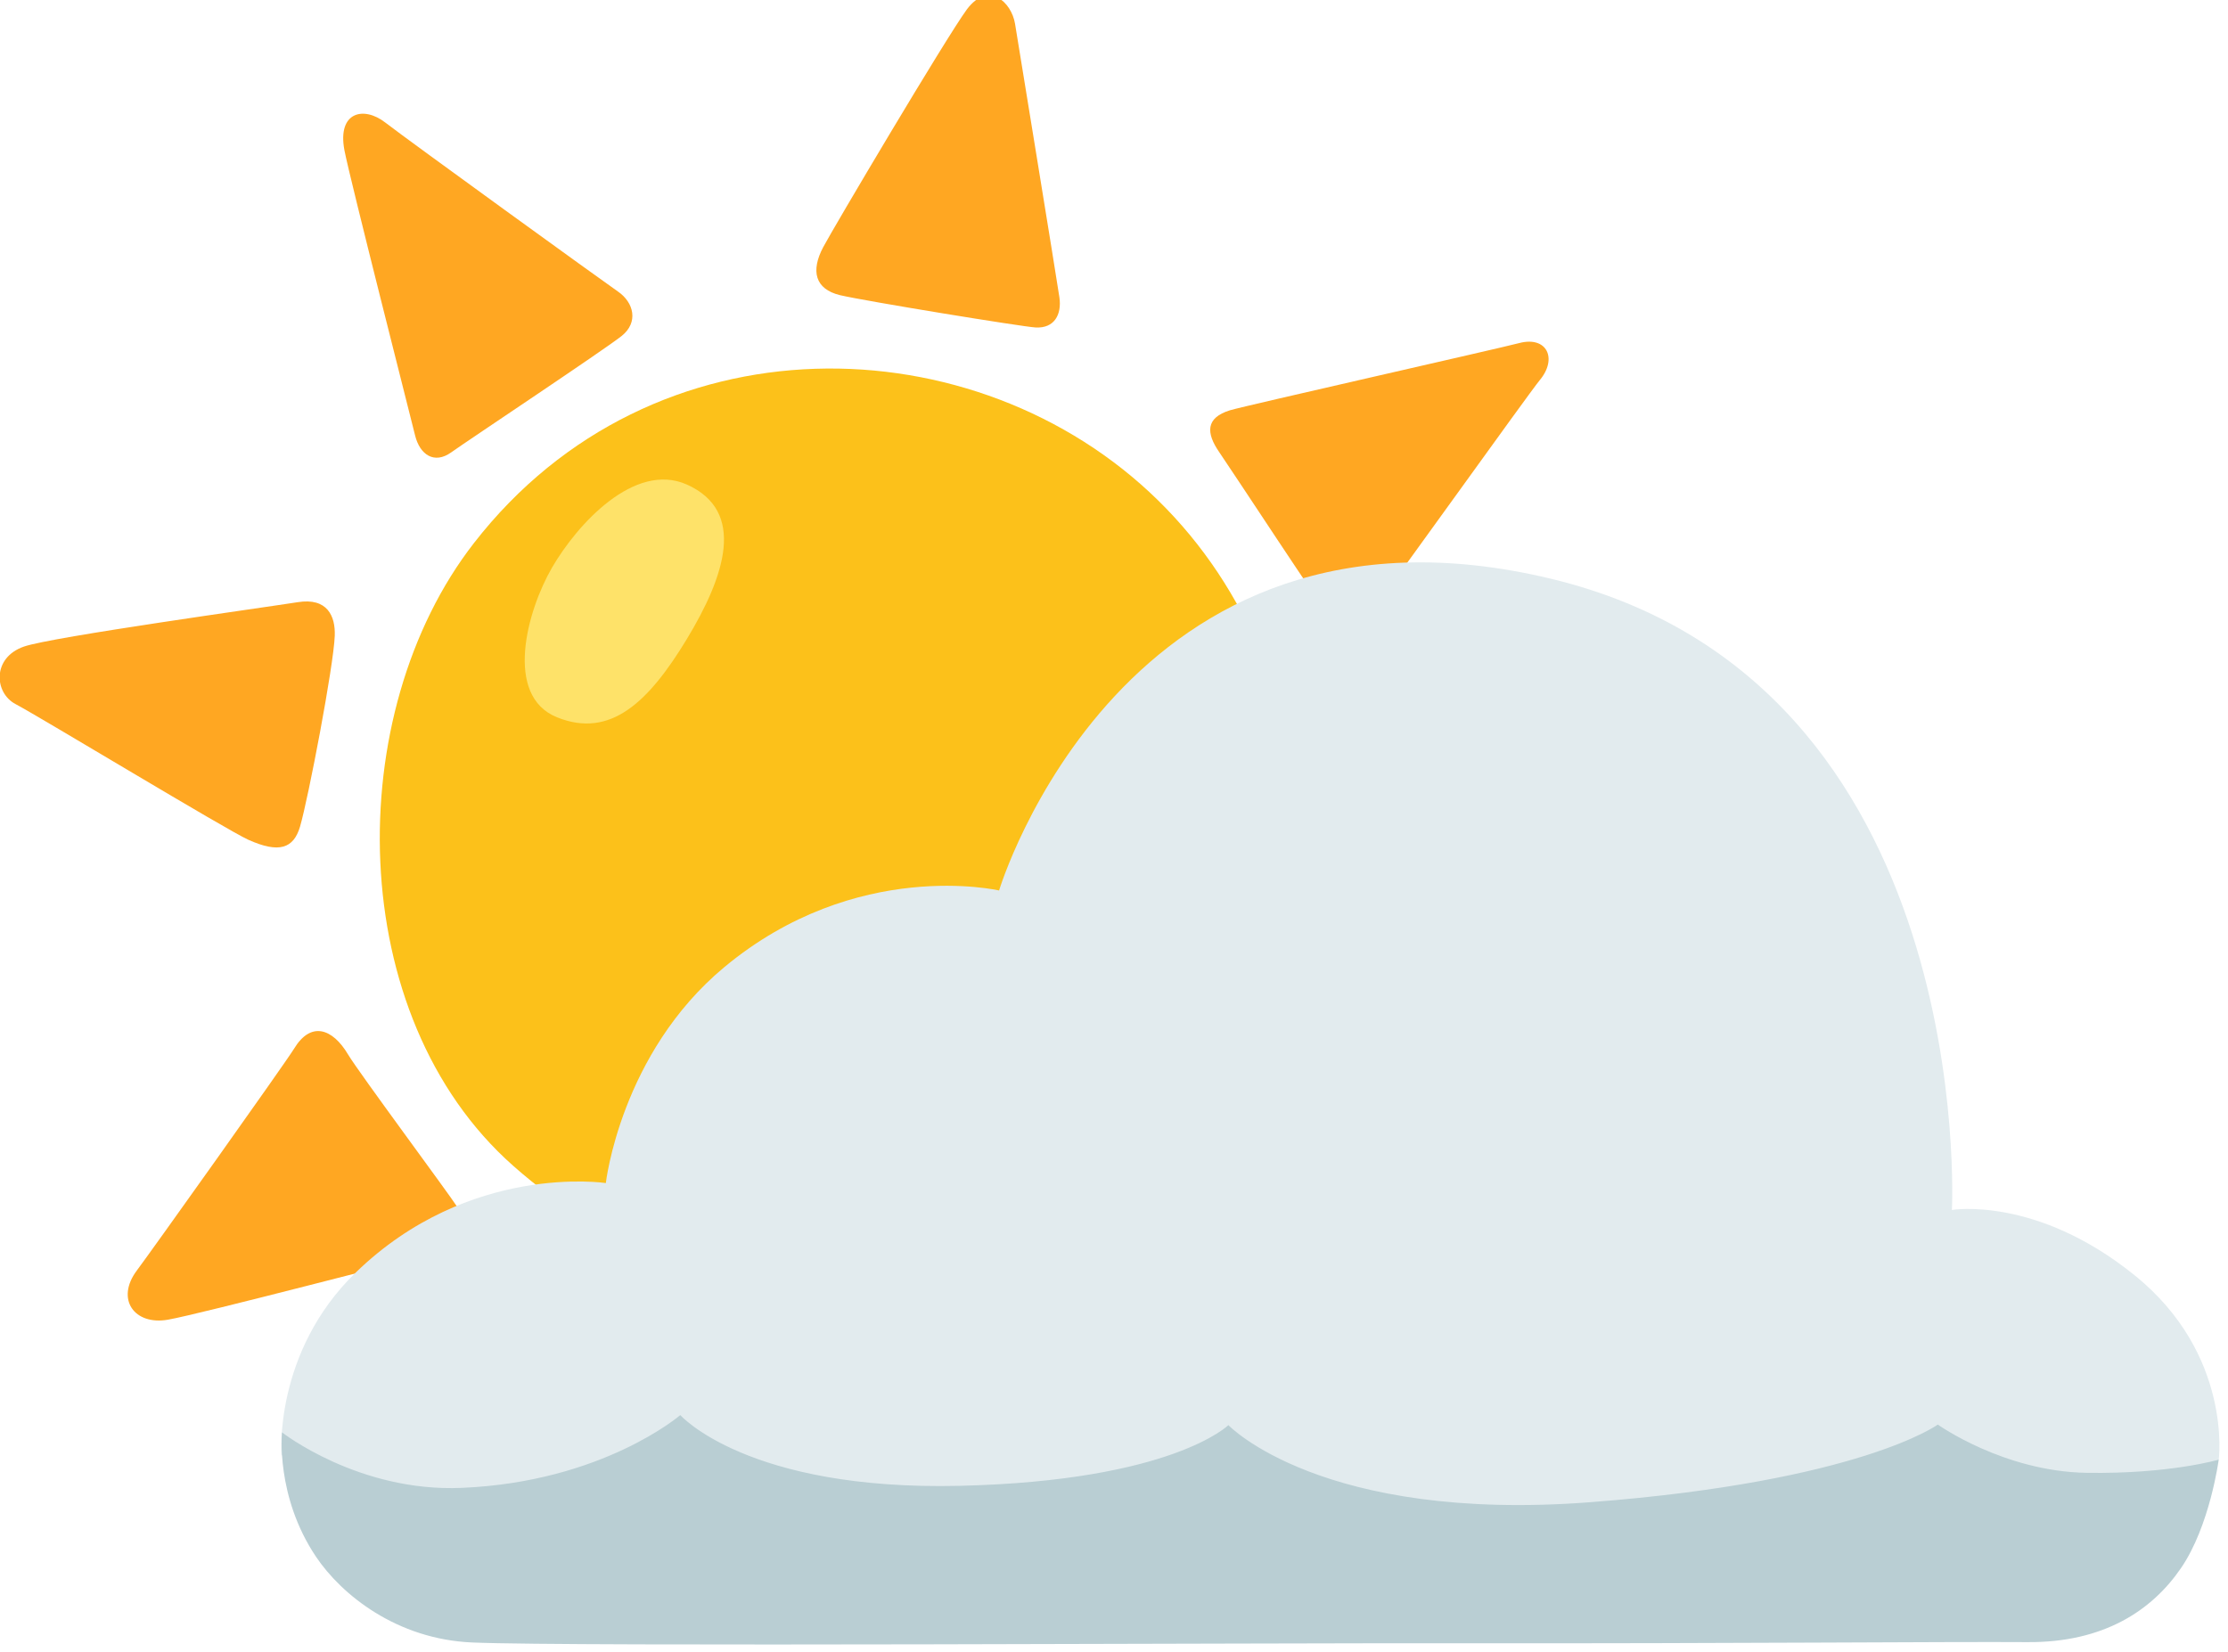 <svg width="240" height="178" fill="none" xmlns="http://www.w3.org/2000/svg"><g clip-path="url('#clip0_198_387')"><path d="M51.06 58.5c-14.28 18.34-14.04 50.96 4.22 67.1 20.72 18.34 49.86 18.16 68.2 1.28 21.98-20.22 20.72-53.9 1.28-72.96-19.54-19.18-54.46-20.18-73.7 4.58Z" fill="#FCC11A"/><path d="M73.98 52.2c-5.64-2.5-11.82 4.3-14.52 8.96-2.7 4.66-5.2 13.8.54 16.12 5.74 2.32 9.86-1.62 13.98-8.42 4.12-6.8 6.44-13.78 0-16.66Z" fill="#FEE269"/><path d="M88.68 26.62c-1.36 2.56-.9 4.52 1.8 5.18 2.72.64 19.64 3.4 21.06 3.48 2.06.12 2.84-1.42 2.58-3.24-.26-1.8-4.4-27.14-4.78-29.48-.38-2.32-2.84-4.66-5.18-1.56-2.3 3.14-14.46 23.68-15.48 25.62ZM132.5 44.2c-2.66.82-2.58 2.46-1.16 4.52 1.42 2.06 11.24 17.06 12.16 18.1.92 1.04 2.46 1.3 3.74-.26 1.28-1.56 17.44-24.18 18.62-25.6 1.94-2.32.78-4.78-2.2-4-2.28.6-29.48 6.74-31.16 7.24ZM31.68 112.98c1.8-2.98 4.14-2.2 5.82.64 1.16 1.94 10.86 15 11.76 16.42.9 1.42 1.3 4.14-1.56 4.78-2.84.64-25.98 6.72-29.6 7.36-3.62.64-5.68-2.2-3.36-5.3 1.36-1.8 15.9-22.22 16.94-23.9Zm-4.92-22.5c3.3 1.48 4.86.94 5.56-1.42.9-3.1 3.62-17.32 3.74-20.56.08-2.1-.78-4.14-4-3.62-3.24.52-26.5 3.74-29.48 4.78-3.46 1.2-3.2 5-.9 6.2C4.4 77.3 24.44 89.44 26.76 90.48Zm40.2-54.28c1.86-1.48 1.3-3.62-.38-4.78C64.9 30.26 44.14 15.24 41.5 13.2c-2.32-1.8-5.18-1.16-4.4 2.98.56 2.96 7.18 28.96 7.62 30.76.52 2.06 2.06 3.1 3.88 1.8 1.82-1.3 16.42-11 18.36-12.54Z" fill="#FFA722"/><path d="M210.26 130.36s2.9-56.9-43.16-68c-46.06-11.1-59.48 33.58-59.48 33.58s-15.36-3.58-29.6 8.26c-11.18 9.3-12.76 23.26-12.76 23.26s-14.7-2.24-26.94 9.64c-8.86 8.6-8 19.64-8 19.64l17.84 15.68 181.3-4.9 9.54-10.24s1.52-11.36-9.08-19.9c-10.6-8.56-19.66-7.02-19.66-7.02Z" fill="#E2EBEE"/><path d="M73.28 152.46s7.22 8.16 30.12 7.62c22.9-.54 28.92-6.54 28.92-6.54s10.04 10.54 39.06 8.3c29.02-2.24 37.36-8.36 37.36-8.36s7.08 5.06 16.04 5.2c8.94.14 14.22-1.42 14.22-1.42s-.94 7.12-4.06 11.68c-3.12 4.56-8.32 8.04-16.54 7.98-8.24-.06-33.28.16-58.7.12-25.42-.04-98.06.38-108.8-.08-8.18-.34-14.12-5.16-16.86-9.24-4.38-6.52-3.66-13.4-3.66-13.4s8.24 6.46 19.36 5.98c15.2-.64 23.54-7.84 23.54-7.84Z" fill="#B9CED3"/></g><defs><clipPath id="clip0_198_387"><path fill="#fff" d="M0 0h240v178H0z"/></clipPath></defs></svg>